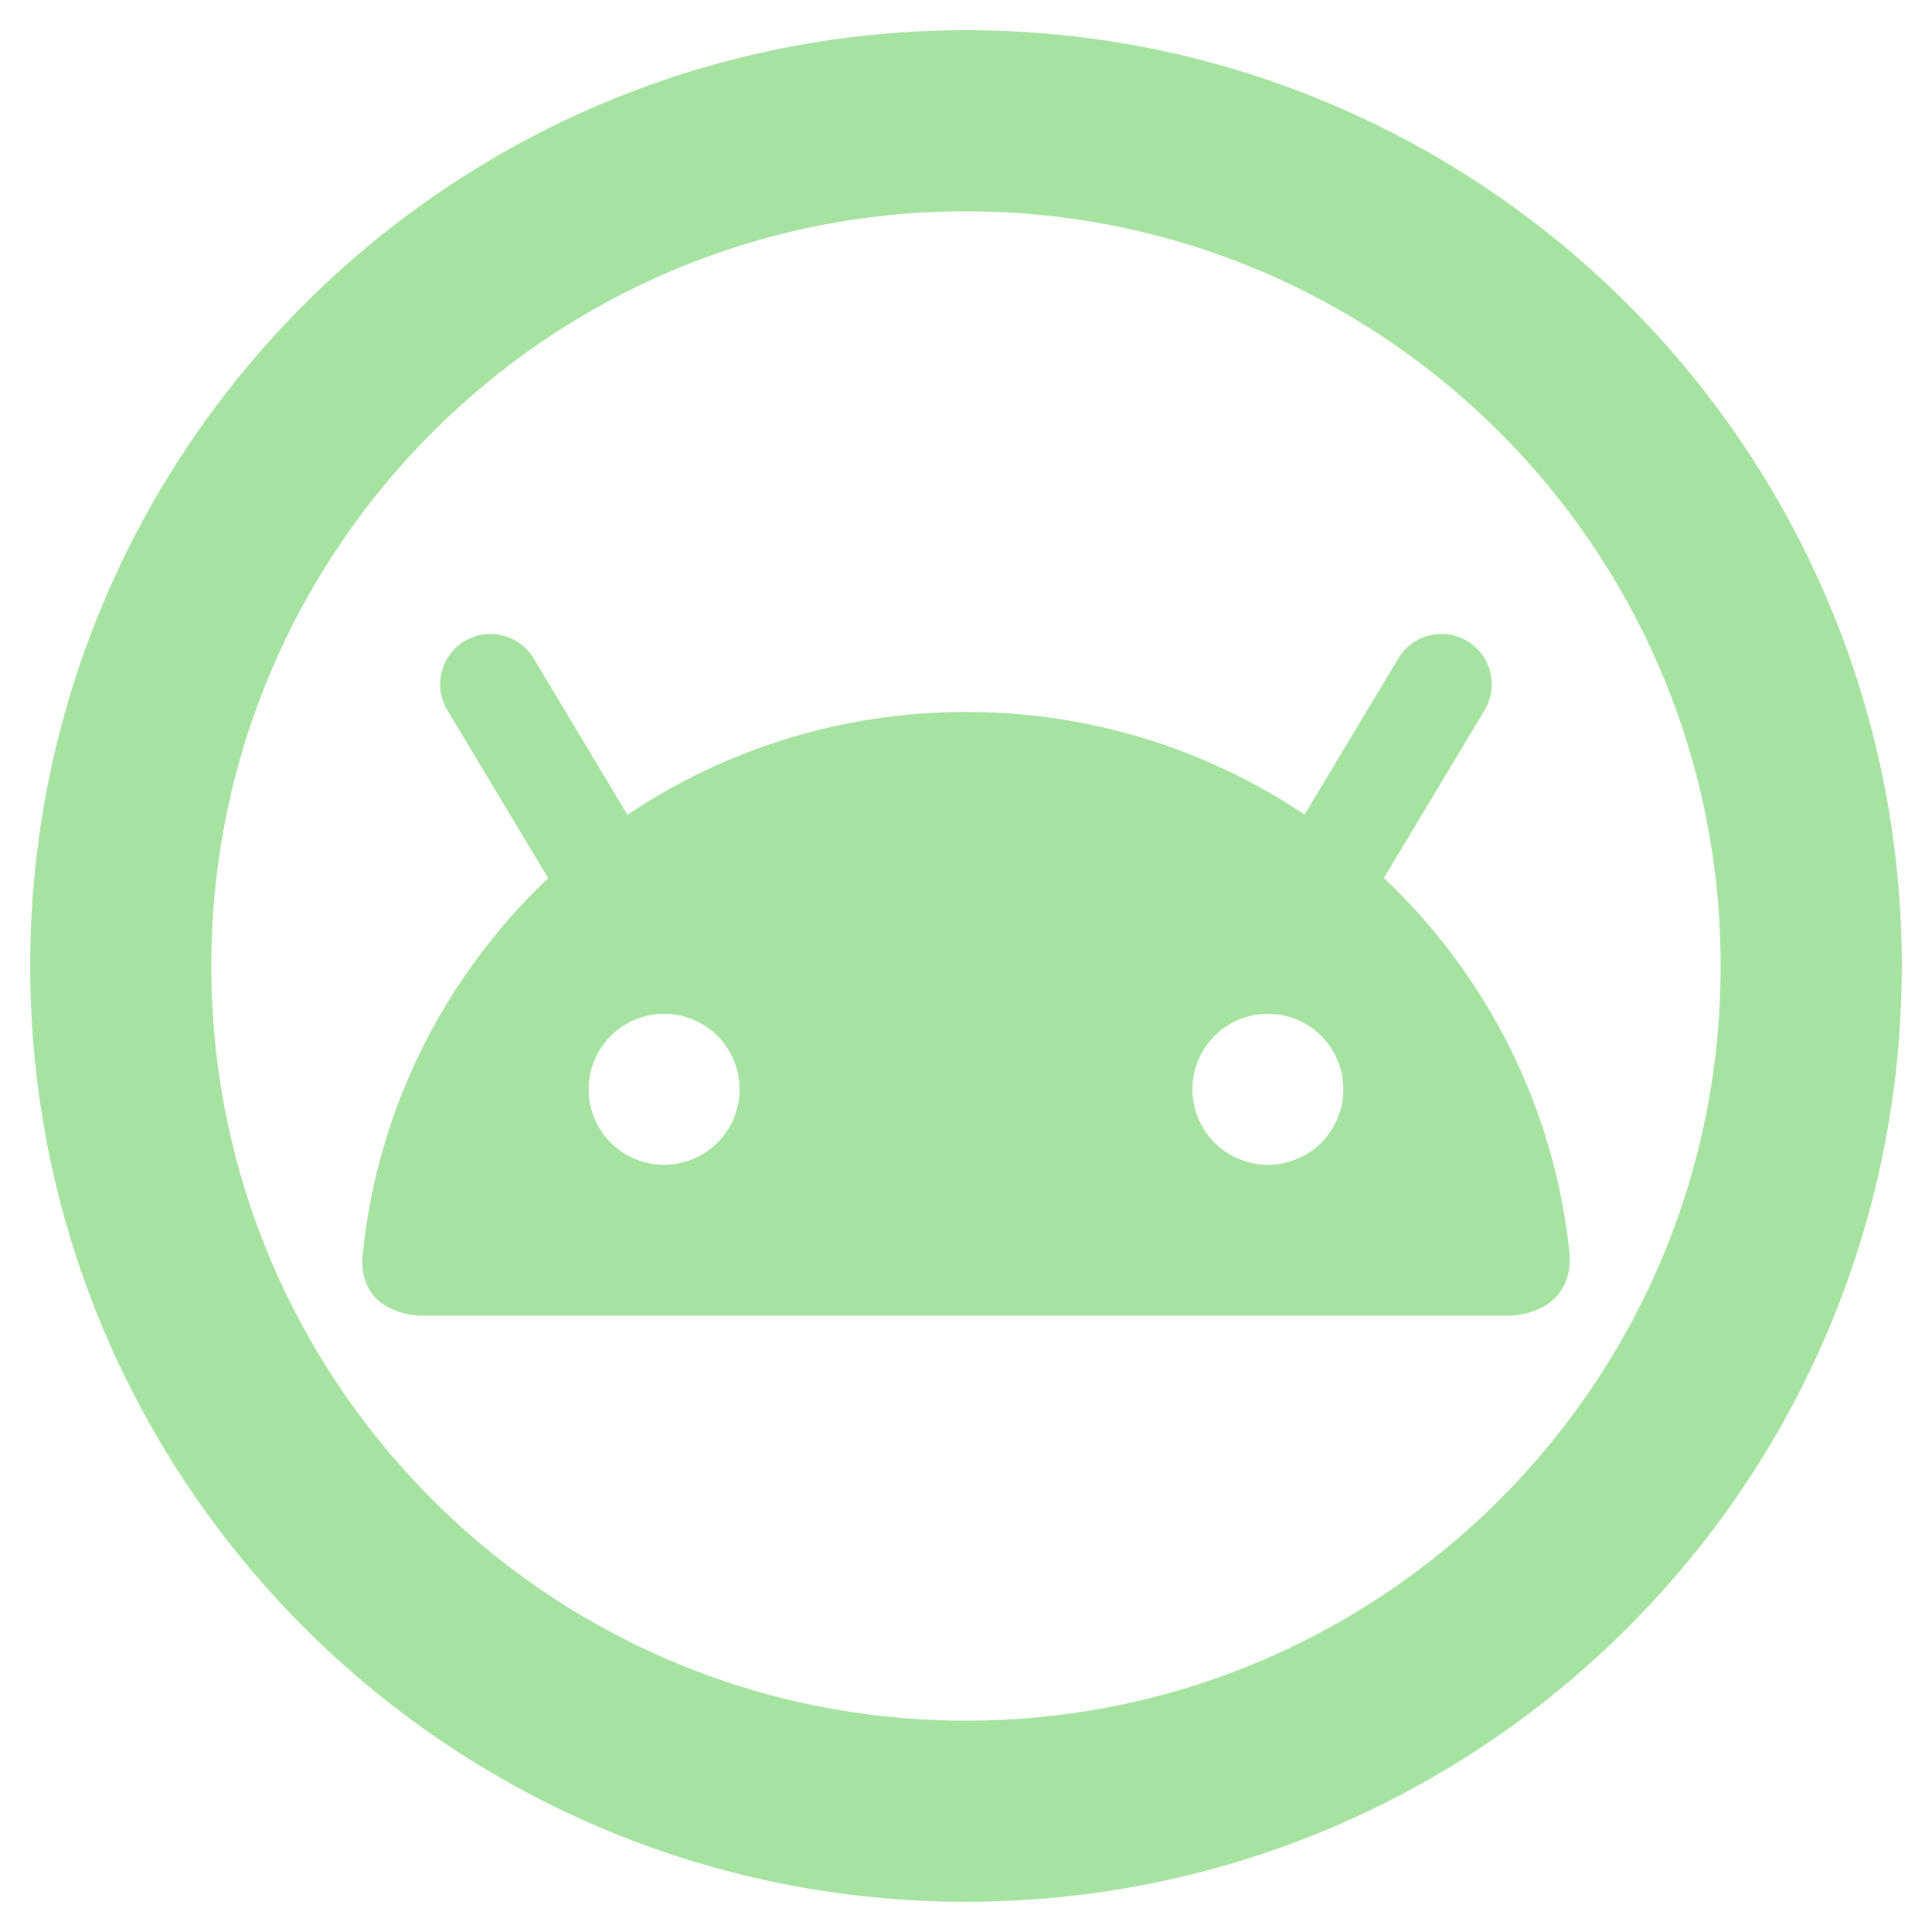 <svg width="64" height="64" viewBox="0 0 64 64" fill="none" xmlns="http://www.w3.org/2000/svg">
<path d="M59.999 32C59.999 16.536 47.463 4 32 4C16.536 4 4 16.536 4 32C4 47.463 16.536 59.999 32 59.999C47.463 59.999 59.999 47.463 59.999 32Z" stroke="url(#paint0_linear)" stroke-width="6"/>
<path fill-rule="evenodd" clip-rule="evenodd" d="M15.39 21.238C16.179 20.764 17.203 21.02 17.677 21.809L20.785 26.99C23.989 24.839 27.849 23.583 32.005 23.583C36.157 23.583 40.014 24.837 43.216 26.984L46.321 21.809C46.794 21.02 47.818 20.764 48.608 21.238C49.397 21.711 49.653 22.735 49.179 23.525L45.844 29.084C49.236 32.292 51.503 36.667 51.996 41.563C52.098 43.584 50.009 43.585 50.009 43.585H13.942C13.942 43.585 11.911 43.586 12.003 41.661C12.476 36.729 14.748 32.32 18.158 29.091L14.818 23.525C14.345 22.735 14.601 21.711 15.39 21.238ZM21.999 33.584C22.327 33.584 22.652 33.649 22.956 33.775C23.259 33.9 23.535 34.084 23.767 34.316C23.999 34.549 24.183 34.824 24.309 35.128C24.435 35.431 24.499 35.756 24.499 36.084C24.499 36.413 24.435 36.738 24.309 37.041C24.183 37.344 23.999 37.62 23.767 37.852C23.535 38.084 23.259 38.269 22.956 38.394C22.652 38.52 22.327 38.585 21.999 38.585C21.671 38.585 21.346 38.52 21.042 38.394C20.739 38.269 20.463 38.084 20.231 37.852C19.999 37.62 19.815 37.344 19.689 37.041C19.564 36.738 19.499 36.413 19.499 36.084C19.499 35.756 19.564 35.431 19.689 35.128C19.815 34.824 19.999 34.549 20.231 34.316C20.463 34.084 20.739 33.9 21.042 33.775C21.346 33.649 21.671 33.584 21.999 33.584ZM42.957 33.775C42.654 33.649 42.329 33.584 42.001 33.584C41.672 33.584 41.347 33.649 41.044 33.775C40.74 33.9 40.465 34.084 40.233 34.316C40.001 34.549 39.816 34.824 39.691 35.128C39.565 35.431 39.5 35.756 39.5 36.084C39.5 36.413 39.565 36.738 39.691 37.041C39.816 37.344 40.001 37.62 40.233 37.852C40.465 38.084 40.74 38.269 41.044 38.394C41.347 38.52 41.672 38.585 42.001 38.585C42.329 38.585 42.654 38.52 42.957 38.394C43.261 38.269 43.536 38.084 43.769 37.852C44.001 37.62 44.185 37.344 44.31 37.041C44.436 36.738 44.501 36.413 44.501 36.084C44.501 35.756 44.436 35.431 44.31 35.128C44.185 34.824 44.001 34.549 43.769 34.316C43.536 34.084 43.261 33.9 42.957 33.775Z" fill="url(#paint1_linear)"/>
<defs>
<linearGradient id="paint0_linear" x1="32" y1="59.999" x2="32" y2="4" gradientUnits="userSpaceOnUse">
<stop stop-color="#a6e3a1"/>
<stop offset="1" stop-color="#a6e3a1"/>
</linearGradient>
<linearGradient id="paint1_linear" x1="32" y1="43.585" x2="32" y2="21" gradientUnits="userSpaceOnUse">
<stop stop-color="#a6e3a1"/>
<stop offset="1" stop-color="#a6e3a1"/>
</linearGradient>
</defs>
</svg>
